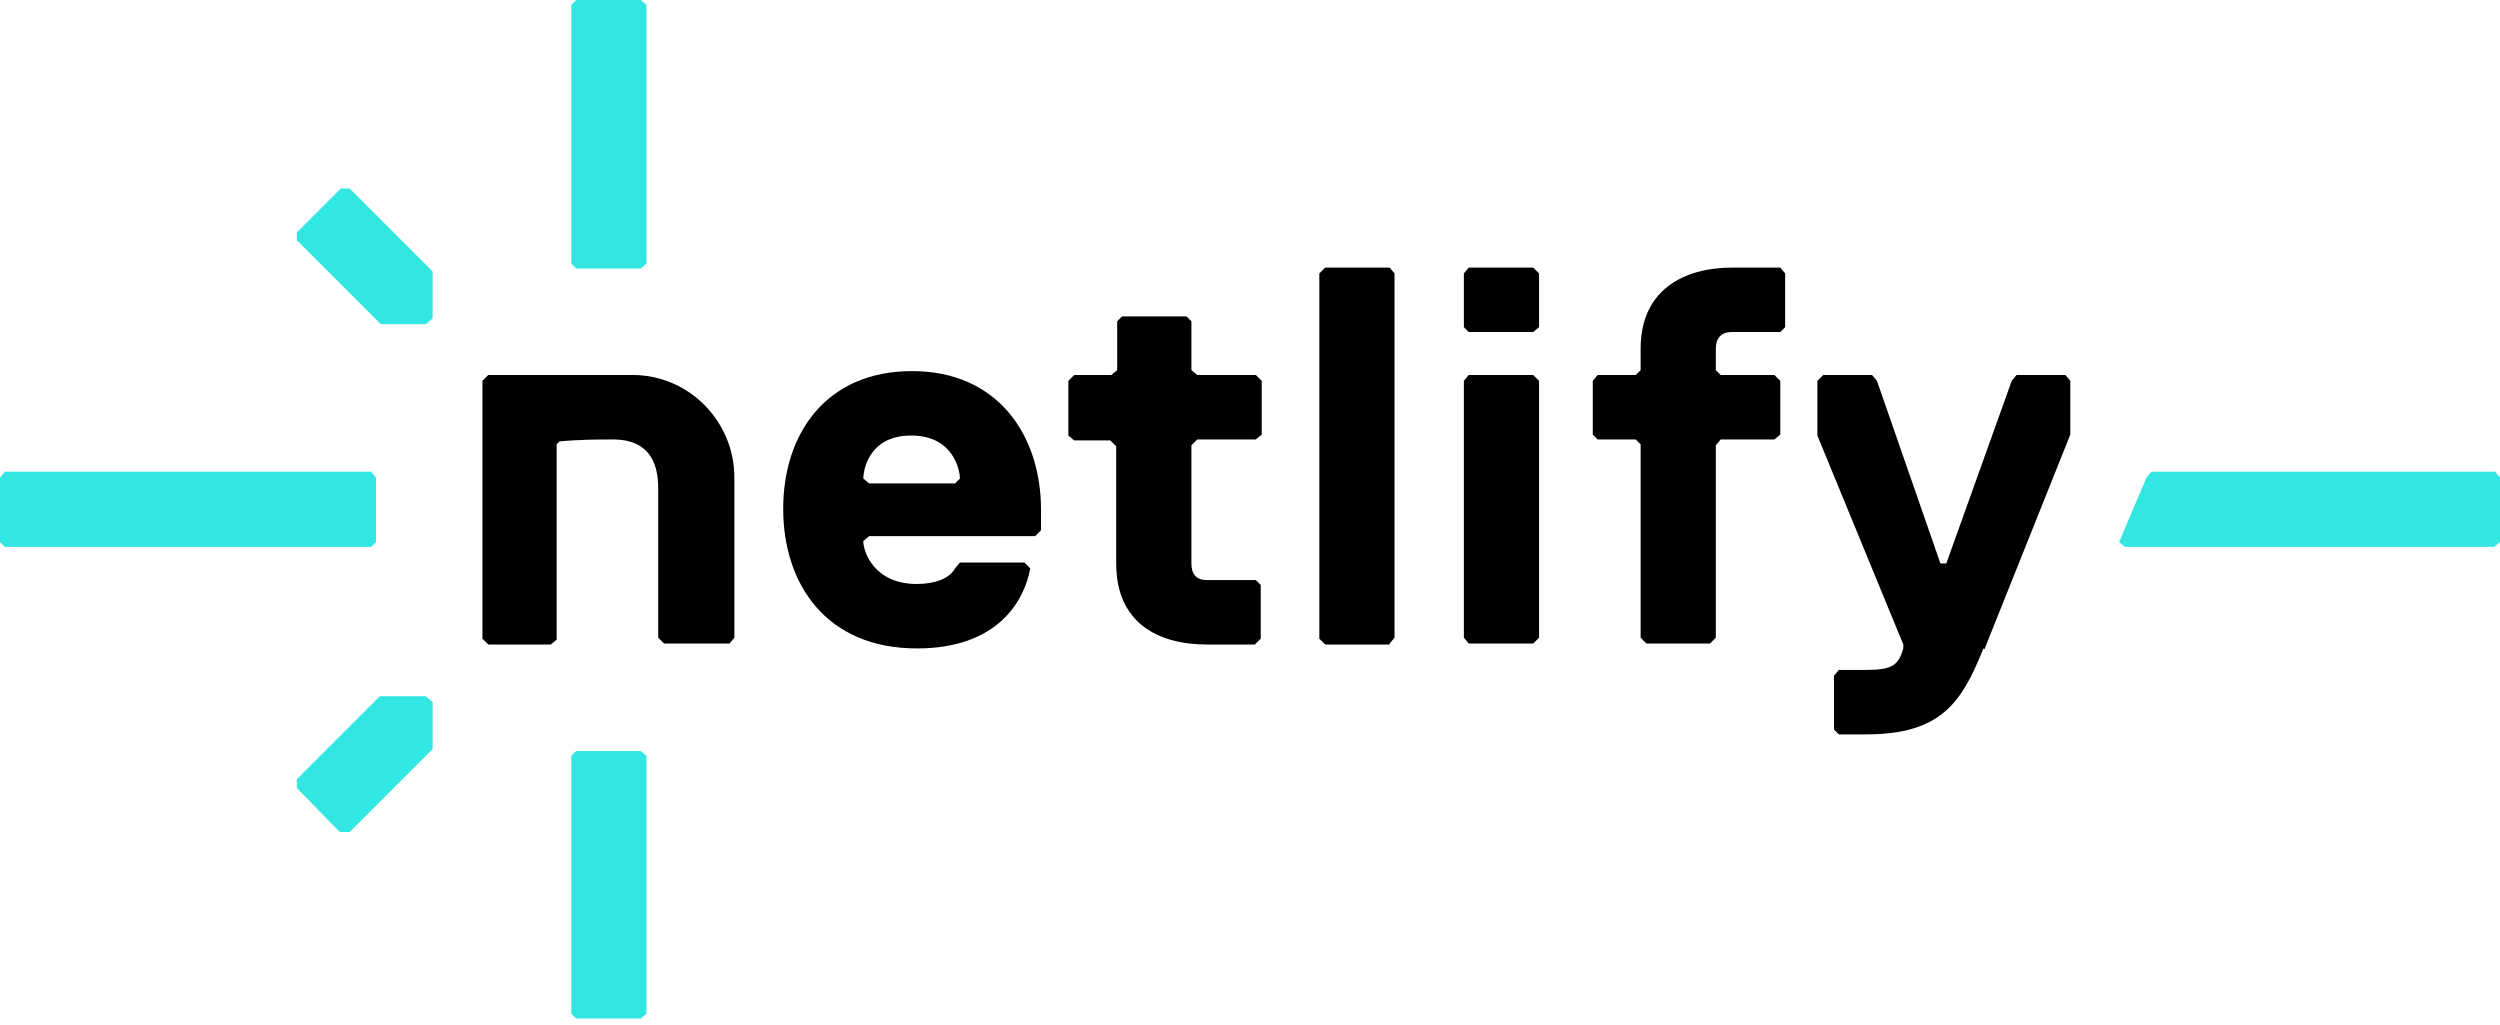 <svg xmlns="http://www.w3.org/2000/svg" viewBox="0 0 256 105">
	<path fill="#32E6E2" d="M58.5 103.8V77.4l.5-.5h6.6l.6.5v26.4l-.6.5H59l-.5-.5Zm0-76.9V.5L59 0h6.6l.6.5V27l-.6.5H59l-.5-.5ZM35.8 85.2h-1l-4.4-4.5v-.9l8.5-8.5h4.7l.7.6v4.8l-8.5 8.5Zm-5.4-60.5v-.9l4.5-4.5h.9l8.5 8.5v4.8l-.7.6H39l-8.5-8.5ZM.5 48.3H38l.5.6v6.6l-.5.5H.5l-.5-.5v-6.6l.5-.6Zm255 0 .5.6v6.6l-.6.5h-37.8l-.6-.5 2.8-6.6.5-.6h35.1Z"></path>
	<path d="M74.7 65.9H68l-.6-.6V50c0-2.7-1-4.9-4.4-5-1.7 0-3.6 0-5.7.2l-.3.3v20l-.6.5H50l-.6-.6V39l.6-.6h14.8c5.7 0 10.4 4.7 10.4 10.5v16.4l-.5.6Zm31.9-11.6-.6.6H89l-.6.5c0 1.1 1.1 4.4 5.5 4.4 1.7 0 3.3-.5 3.9-1.6l.5-.6h6.6l.6.6c-.6 3.3-3.3 8.2-11.6 8.2-9.3 0-13.7-6.6-13.7-14.3S84.6 38 93.4 38s13.2 6.6 13.2 14.2v2.2ZM98.3 49c0-.6-.5-4.4-5-4.4s-4.9 3.8-4.9 4.4l.6.5h8.8l.5-.5Zm23.7 8.7c0 1.1.5 1.7 1.6 1.7h5l.5.5v5.5l-.6.6h-4.9c-5 0-9.3-2.2-9.3-8.3v-12l-.6-.6H110l-.6-.5V39l.6-.6h3.8l.6-.5v-5l.5-.5h6.6l.5.5v5l.6.5h6l.6.6v5.5l-.6.5h-6l-.6.6v12Zm20.3 8.3h-6.6l-.6-.6V28l.6-.6h6.6l.5.6v37.3l-.5.6ZM157 34h-6.6l-.5-.5V28l.5-.6h6.6l.6.6v5.5l-.6.5Zm0 31.9h-6.6l-.5-.6V39l.5-.6h6.6l.6.6v26.3l-.6.6Zm25.8-38v5.6l-.5.5h-5c-1 0-1.6.6-1.6 1.7v2.2l.5.5h5.5l.6.6v5.5l-.6.5h-5.5l-.5.6v19.7l-.6.6h-6.5l-.6-.6V45.5l-.5-.5h-3.9l-.5-.5V39l.5-.6h3.9l.5-.5v-2.2c0-6 4.4-8.3 9.4-8.3h4.9l.5.6Zm20.3 38.5c-2.2 5.5-4.3 8.8-12 8.8h-2.8l-.5-.5v-5.5l.5-.6h2.8c2.7 0 3.3-.5 3.8-2.2V66l-8.8-21.4V39l.6-.6h5l.5.6 6.5 18.7h.6L206 39l.5-.6h5l.5.6v5.5l-8.8 22Z"></path>
</svg>
